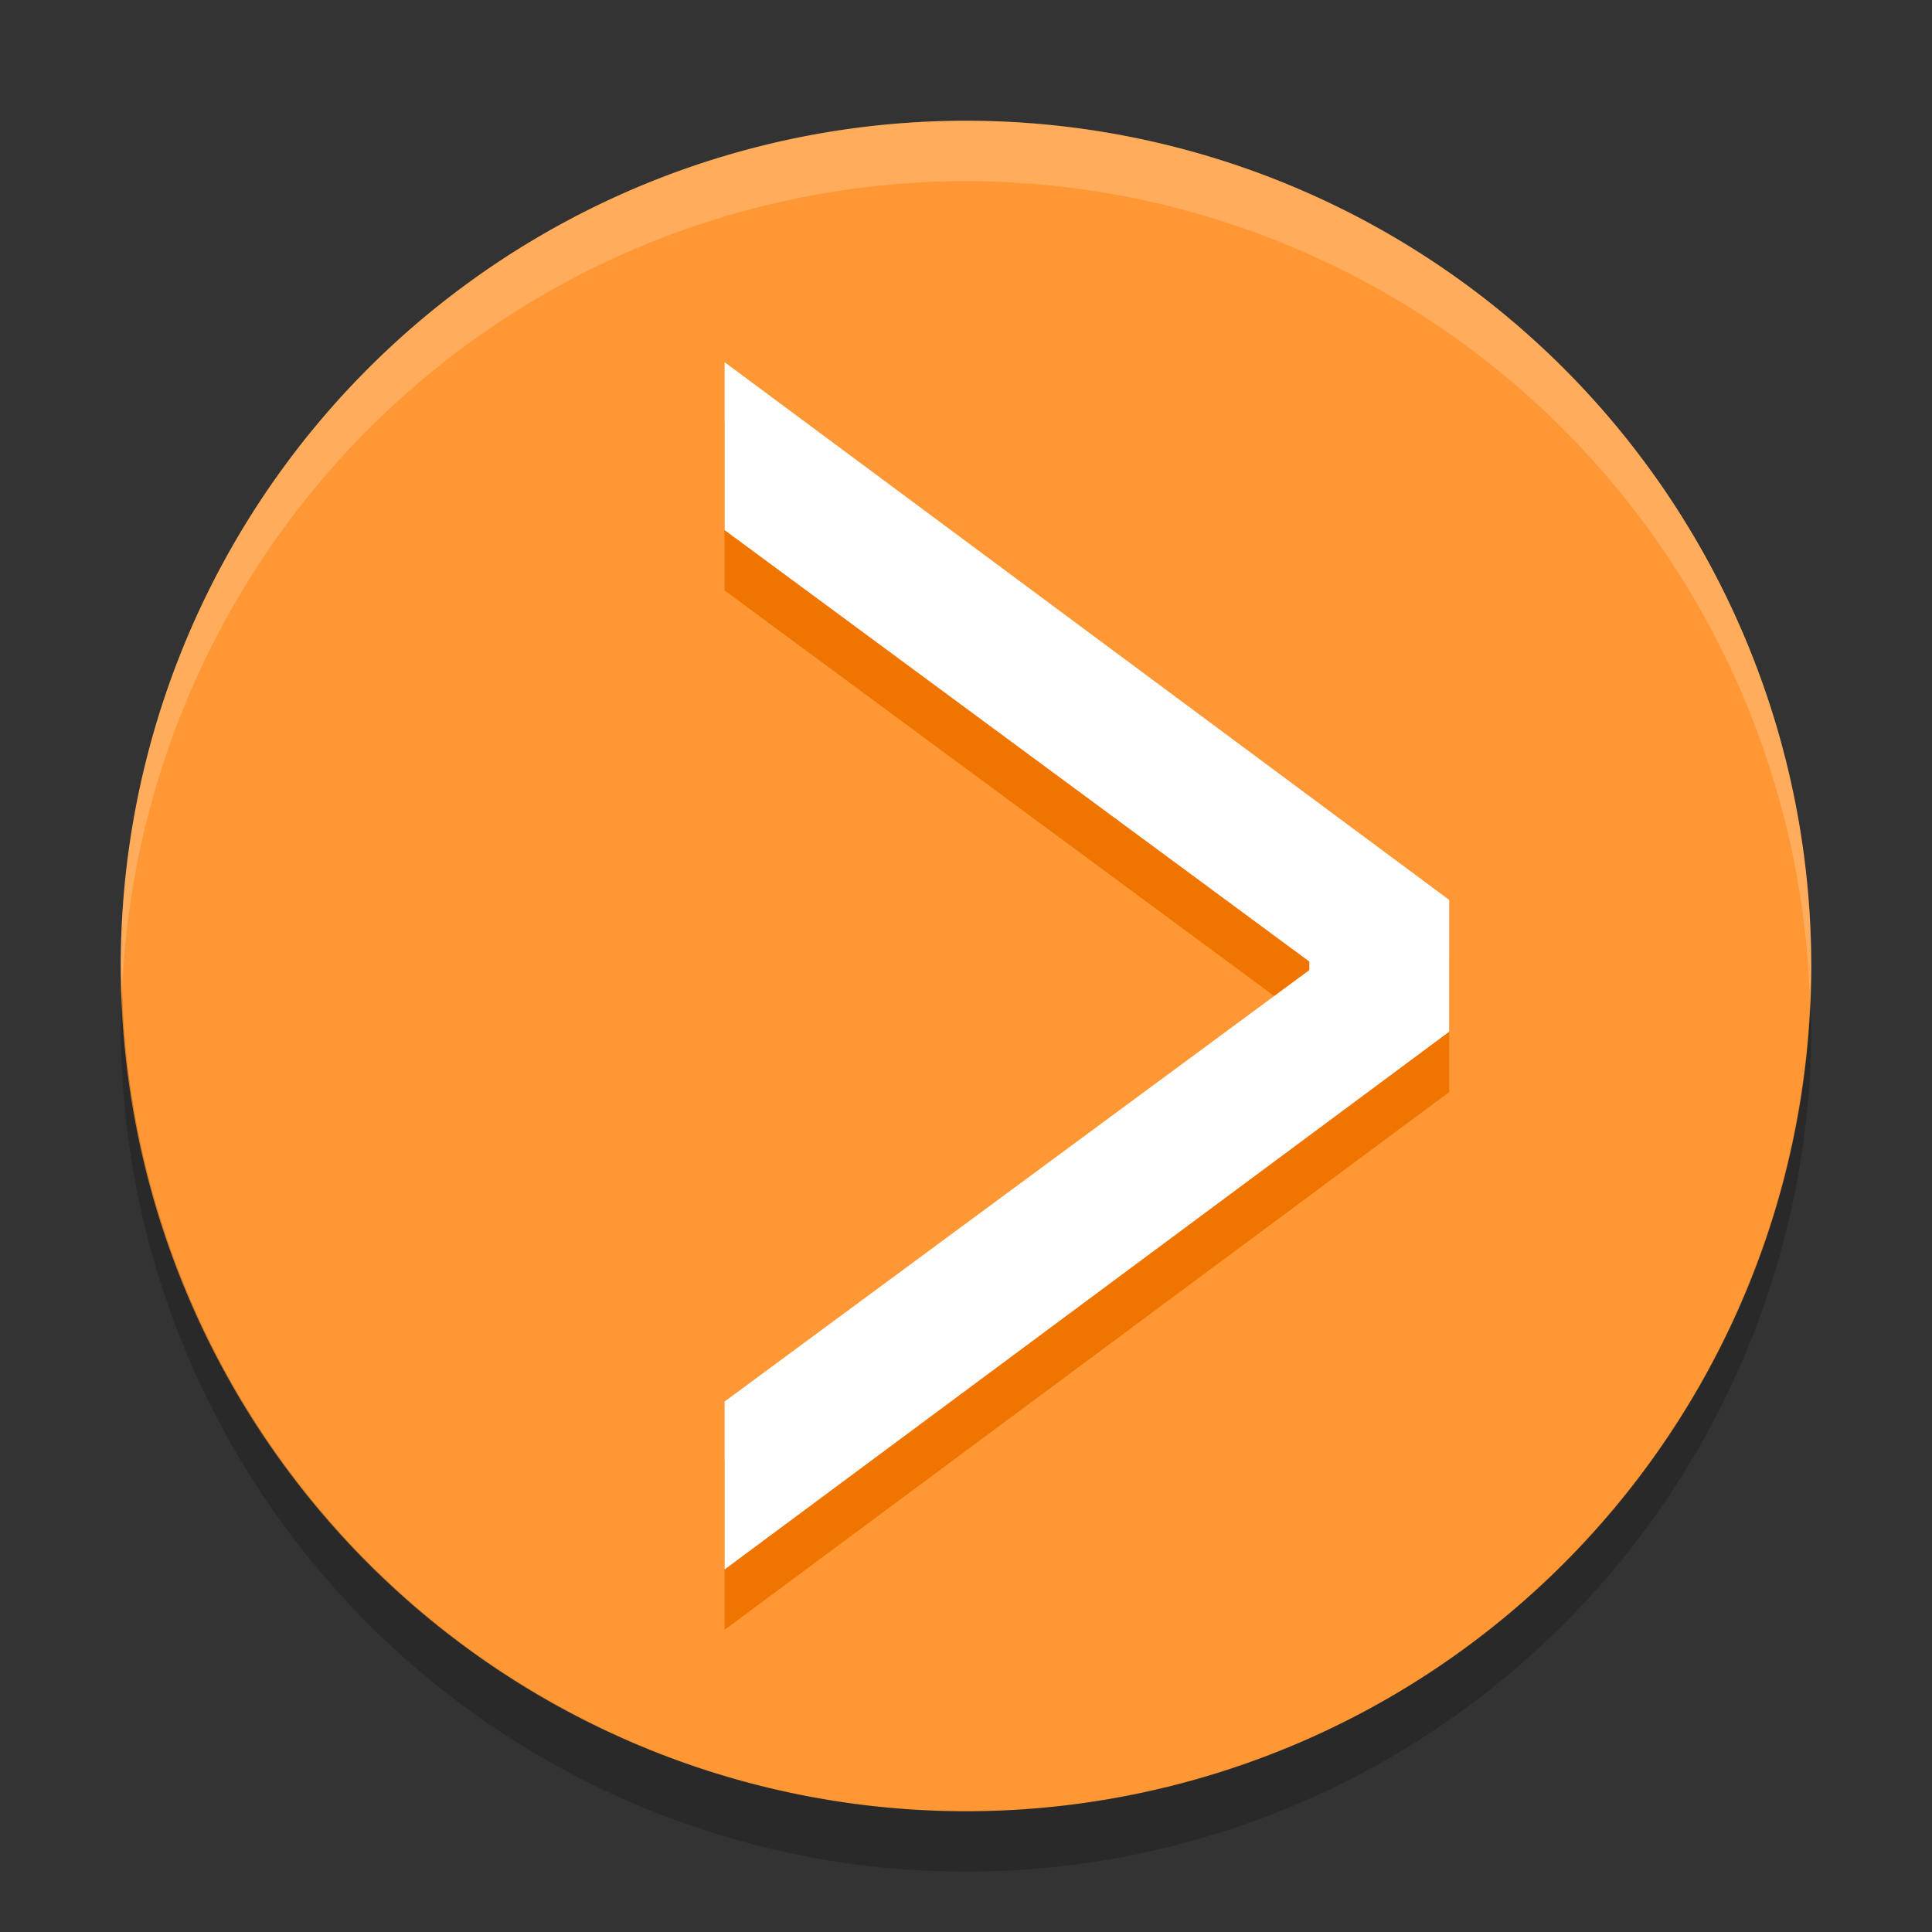 <svg xmlns="http://www.w3.org/2000/svg" height="32" width="32" version="1.1" viewBox="0 0 32 32">
 <rect x="0" y="0" width="32" height="32" fill="#333333" stroke="none"/>
 <path style="fill:#ff9834" d="m16 2a14 14 0 0 0 -14 14 14 14 0 0 0 14 14 14 14 0 0 0 14 -14 14 14 0 0 0 -14 -14z"/>
 <path opacity=".2" d="m16 2a14 14 0 0 0 -14 14 14 14 0 0 0 0.021 0.414 14 14 0 0 1 13.978 -13.414 14 14 0 0 1 13.979 13.586 14 14 0 0 0 0.021 -0.586 14 14 0 0 0 -14 -14z" fill="#ffffff"/>
 <path opacity=".2" d="m2.022 16.414a14 14 0 0 0 -0.021 0.586 14 14 0 0 0 14 14 14 14 0 0 0 14 -14 14 14 0 0 0 -0.021 -0.414 14 14 0 0 1 -13.979 13.414 14 14 0 0 1 -13.978 -13.586z"/>
 <g style="fill:#f07500" transform="scale(.956 1.046)">
  <path style="fill:#f07500" d="m12.554 25.808v-2.659l10.131-6.832v-0.135l-10.131-6.832v-2.659l12.554 8.515v2.087l-12.554 8.515z"/>
 </g>
 <g style="fill:#ffffff" transform="scale(.956 1.046)">
  <path style="fill:#ffffff" d="m12.554 24.852v-2.659l10.131-6.832v-0.135l-10.131-6.832v-2.659l12.554 8.515v2.087l-12.554 8.515z"/>
 </g>
</svg>
